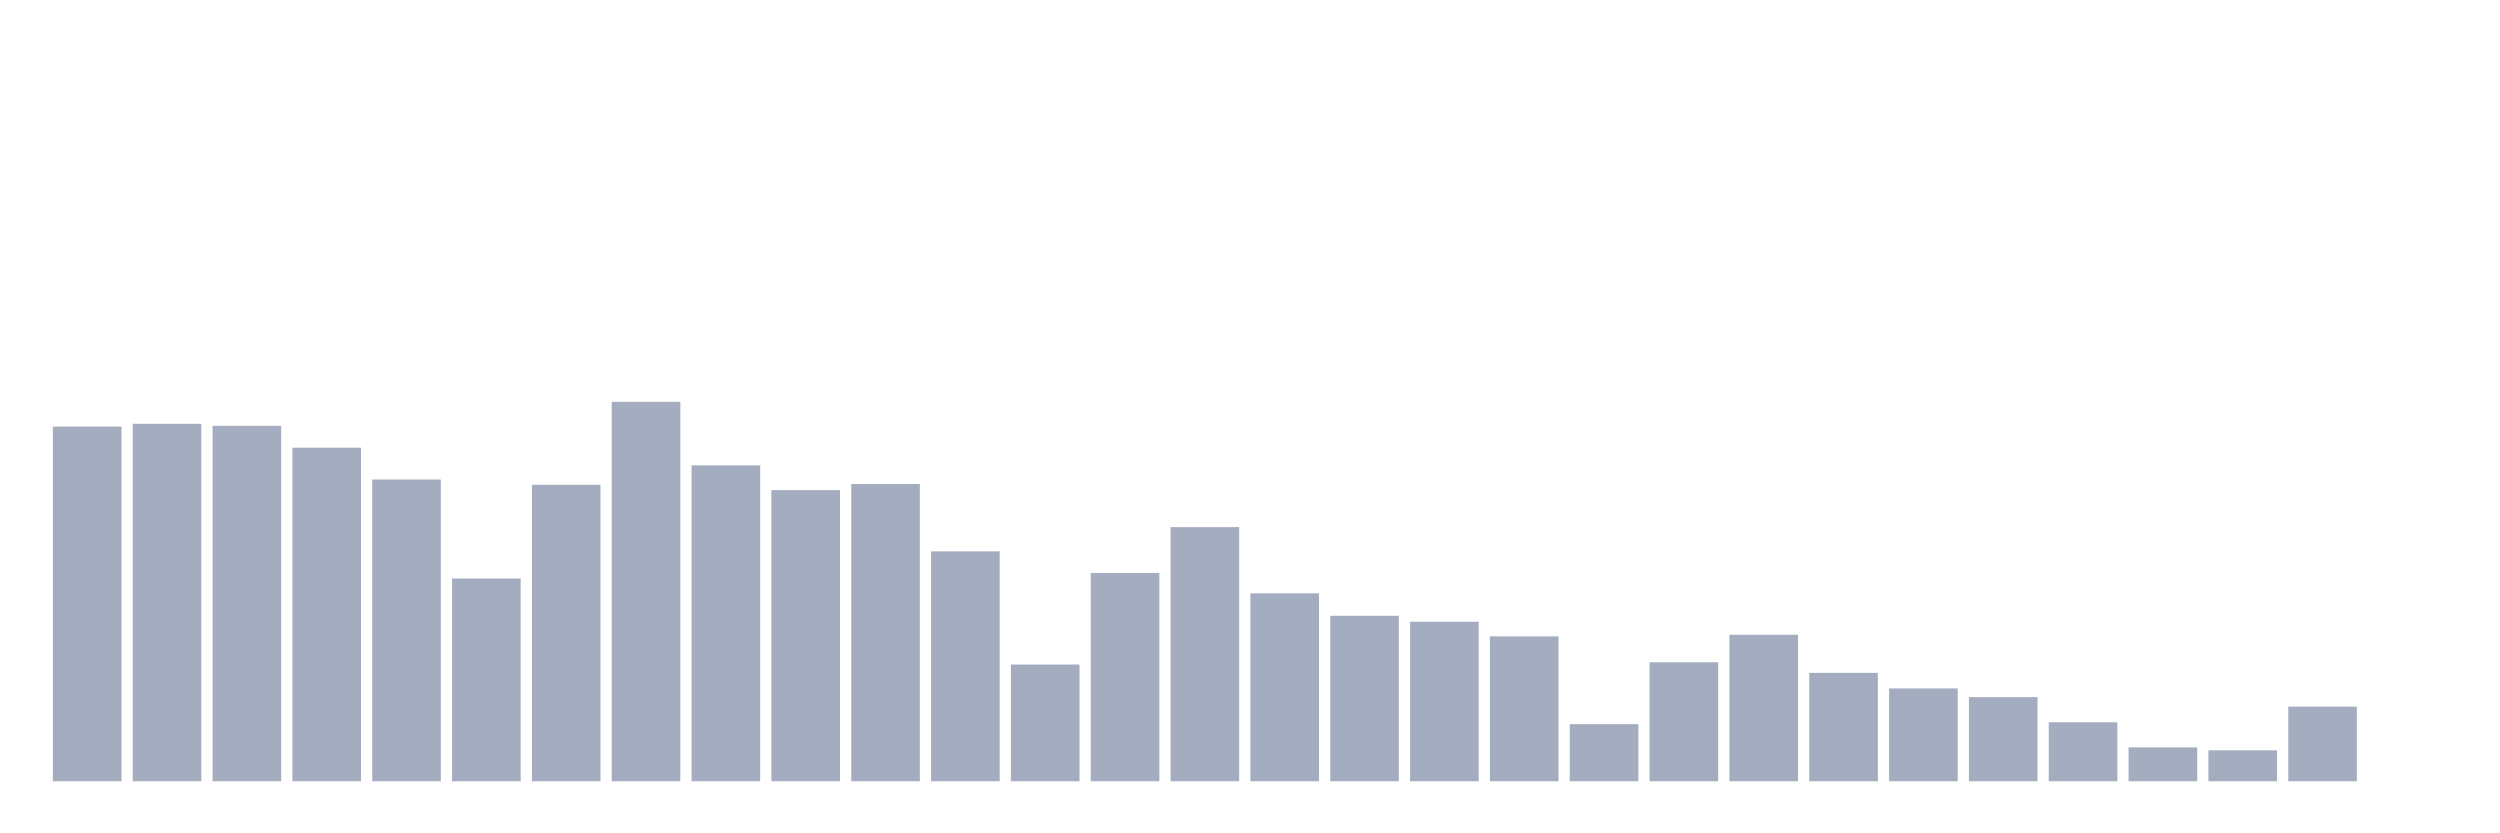<svg xmlns="http://www.w3.org/2000/svg" viewBox="0 0 480 160"><g transform="translate(10,10)"><rect class="bar" x="0.153" width="13.175" y="71.904" height="68.096" fill="rgb(164,173,192)"></rect><rect class="bar" x="15.482" width="13.175" y="71.37" height="68.63" fill="rgb(164,173,192)"></rect><rect class="bar" x="30.81" width="13.175" y="71.758" height="68.242" fill="rgb(164,173,192)"></rect><rect class="bar" x="46.138" width="13.175" y="75.954" height="64.046" fill="rgb(164,173,192)"></rect><rect class="bar" x="61.466" width="13.175" y="82.065" height="57.935" fill="rgb(164,173,192)"></rect><rect class="bar" x="76.794" width="13.175" y="101.077" height="38.923" fill="rgb(164,173,192)"></rect><rect class="bar" x="92.123" width="13.175" y="83.083" height="56.917" fill="rgb(164,173,192)"></rect><rect class="bar" x="107.451" width="13.175" y="67.151" height="72.849" fill="rgb(164,173,192)"></rect><rect class="bar" x="122.779" width="13.175" y="79.349" height="60.651" fill="rgb(164,173,192)"></rect><rect class="bar" x="138.107" width="13.175" y="84.102" height="55.898" fill="rgb(164,173,192)"></rect><rect class="bar" x="153.436" width="13.175" y="82.938" height="57.062" fill="rgb(164,173,192)"></rect><rect class="bar" x="168.764" width="13.175" y="95.864" height="44.136" fill="rgb(164,173,192)"></rect><rect class="bar" x="184.092" width="13.175" y="117.592" height="22.408" fill="rgb(164,173,192)"></rect><rect class="bar" x="199.42" width="13.175" y="100.01" height="39.99" fill="rgb(164,173,192)"></rect><rect class="bar" x="214.748" width="13.175" y="91.207" height="48.793" fill="rgb(164,173,192)"></rect><rect class="bar" x="230.077" width="13.175" y="103.915" height="36.085" fill="rgb(164,173,192)"></rect><rect class="bar" x="245.405" width="13.175" y="108.231" height="31.769" fill="rgb(164,173,192)"></rect><rect class="bar" x="260.733" width="13.175" y="109.371" height="30.629" fill="rgb(164,173,192)"></rect><rect class="bar" x="276.061" width="13.175" y="112.184" height="27.816" fill="rgb(164,173,192)"></rect><rect class="bar" x="291.39" width="13.175" y="129.039" height="10.961" fill="rgb(164,173,192)"></rect><rect class="bar" x="306.718" width="13.175" y="117.156" height="22.844" fill="rgb(164,173,192)"></rect><rect class="bar" x="322.046" width="13.175" y="111.869" height="28.131" fill="rgb(164,173,192)"></rect><rect class="bar" x="337.374" width="13.175" y="119.193" height="20.807" fill="rgb(164,173,192)"></rect><rect class="bar" x="352.702" width="13.175" y="122.176" height="17.824" fill="rgb(164,173,192)"></rect><rect class="bar" x="368.031" width="13.175" y="123.849" height="16.151" fill="rgb(164,173,192)"></rect><rect class="bar" x="383.359" width="13.175" y="128.675" height="11.325" fill="rgb(164,173,192)"></rect><rect class="bar" x="398.687" width="13.175" y="133.501" height="6.499" fill="rgb(164,173,192)"></rect><rect class="bar" x="414.015" width="13.175" y="134.059" height="5.941" fill="rgb(164,173,192)"></rect><rect class="bar" x="429.344" width="13.175" y="125.668" height="14.332" fill="rgb(164,173,192)"></rect><rect class="bar" x="444.672" width="13.175" y="140" height="0" fill="rgb(164,173,192)"></rect></g></svg>